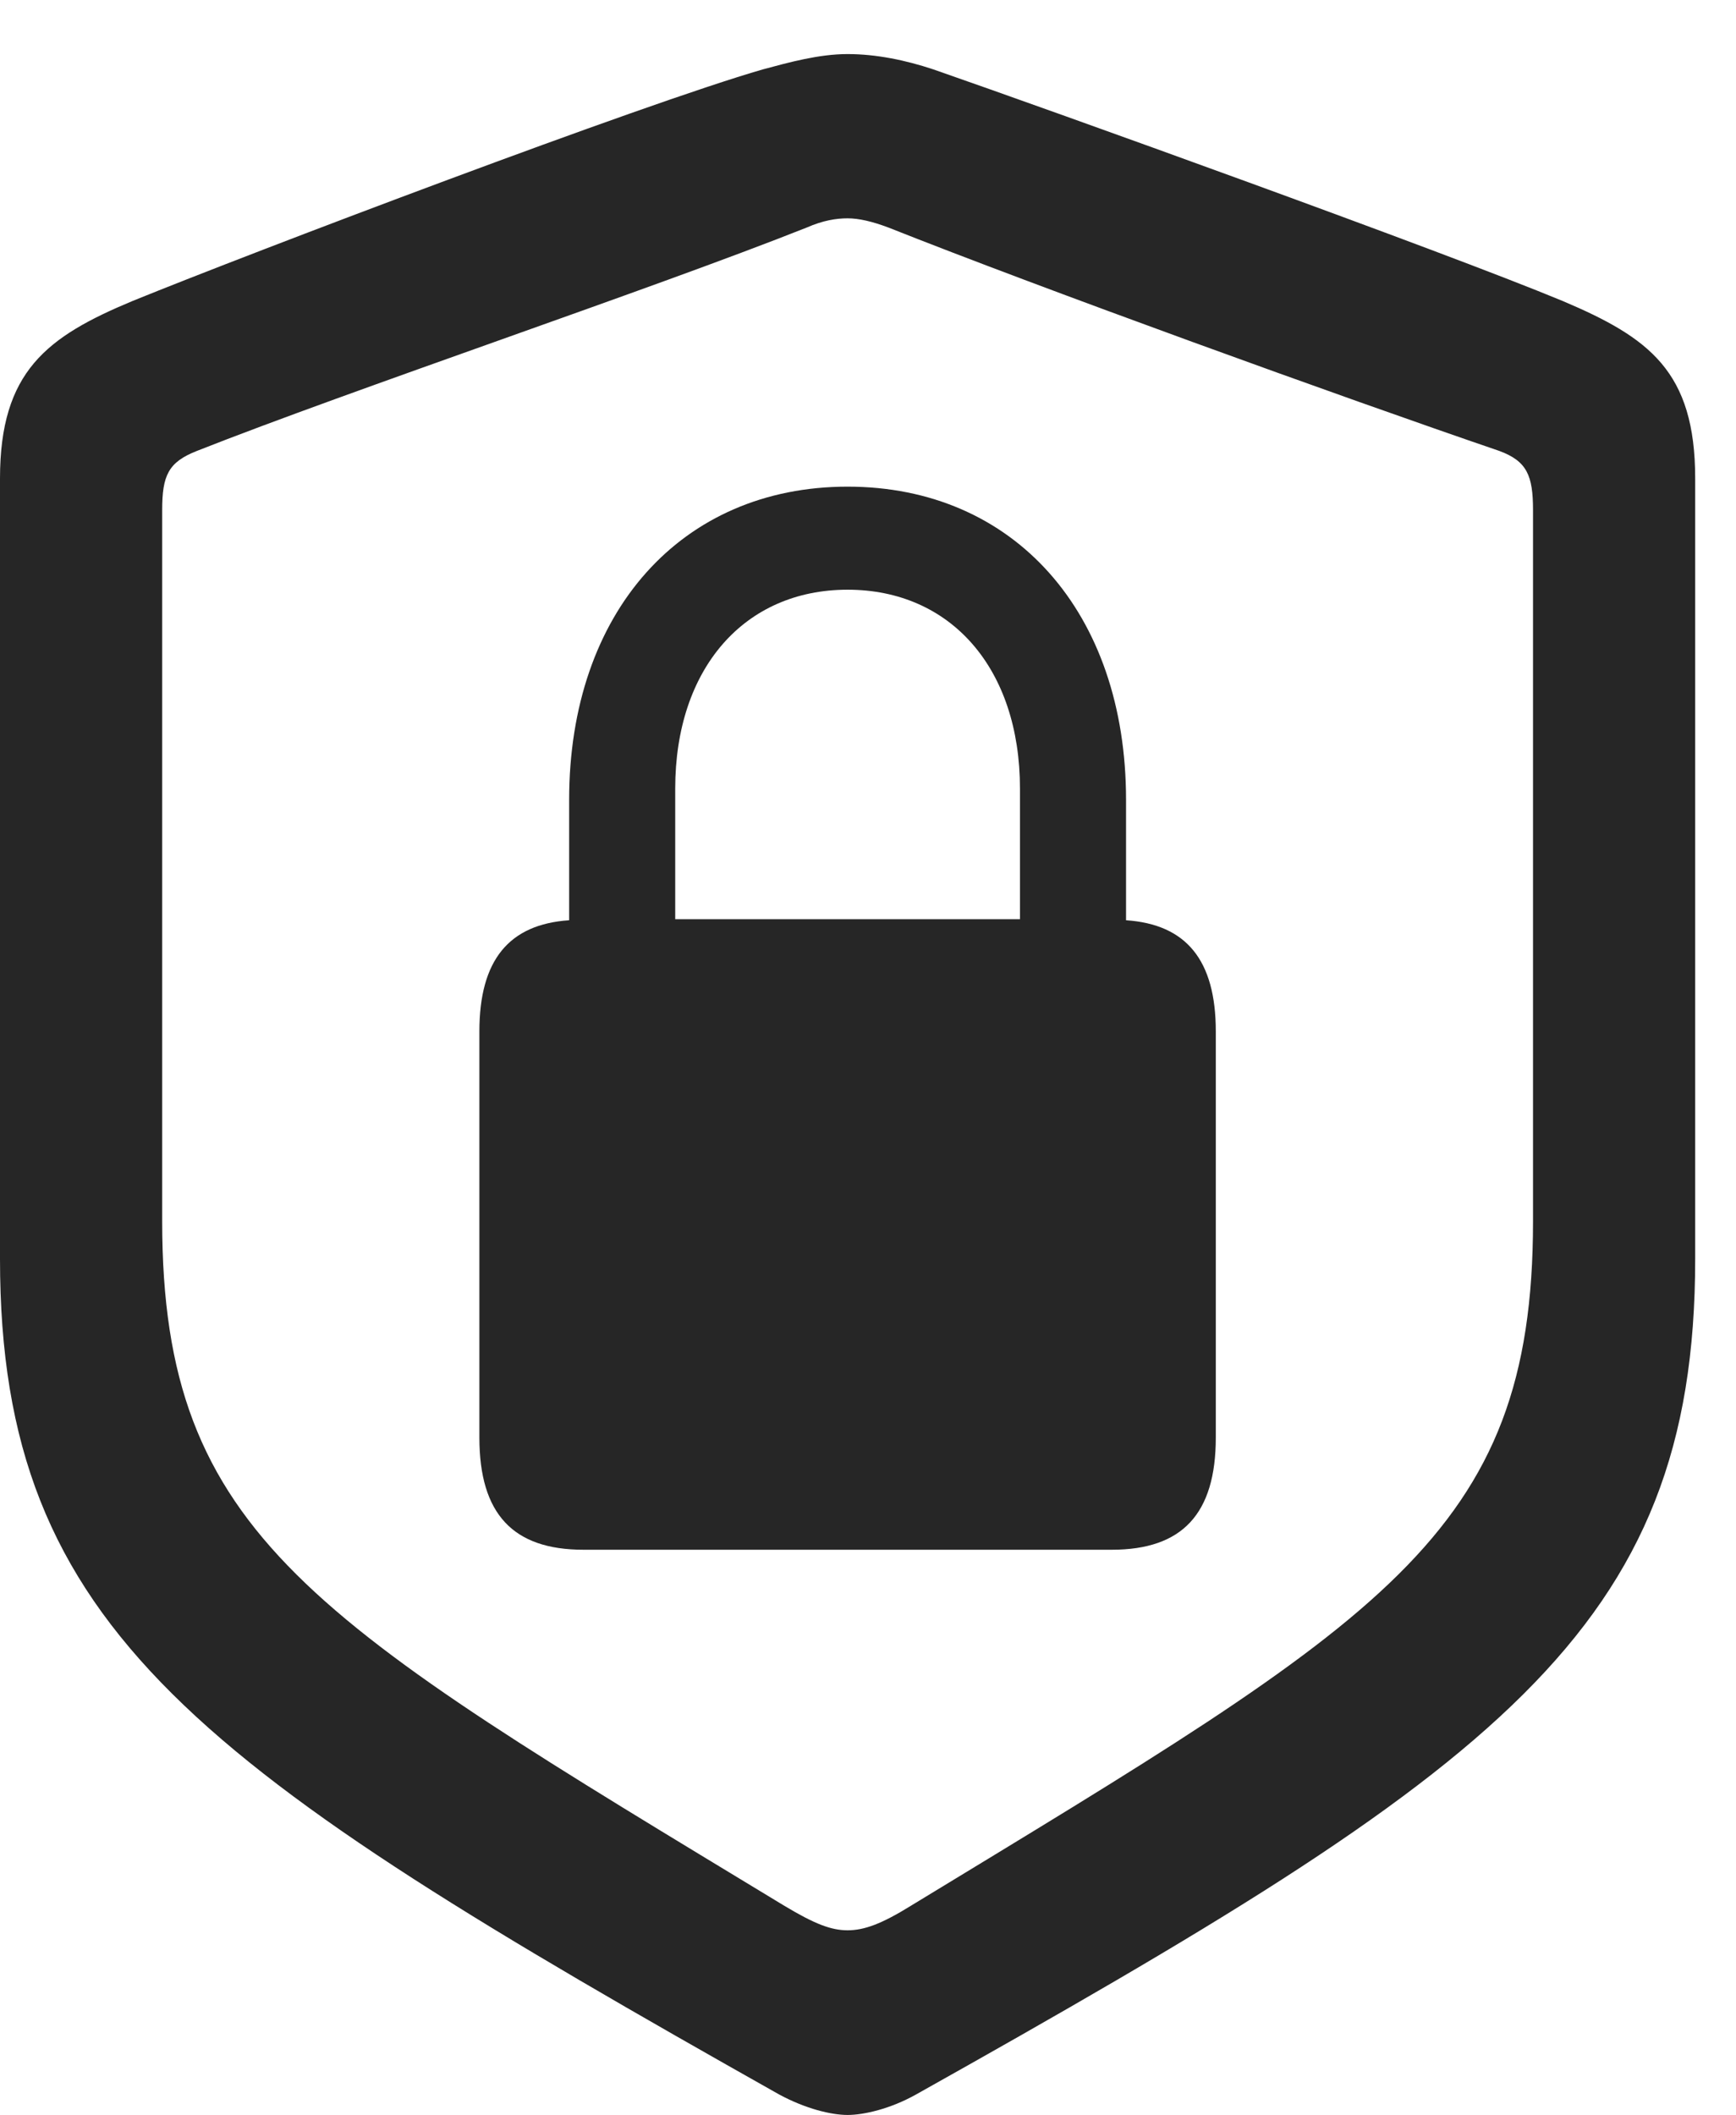 <?xml version="1.0" encoding="UTF-8"?>
<!--Generator: Apple Native CoreSVG 232.5-->
<!DOCTYPE svg
PUBLIC "-//W3C//DTD SVG 1.1//EN"
       "http://www.w3.org/Graphics/SVG/1.1/DTD/svg11.dtd">
<svg version="1.1" xmlns="http://www.w3.org/2000/svg" xmlns:xlink="http://www.w3.org/1999/xlink" width="83.106" height="101.221">
 <g>
  <rect height="101.221" opacity="0" width="83.106" x="0" y="0"/>
  <path d="M40.576 101.221C41.357 101.221 42.627 100.928 43.848 100.244C71.631 84.668 81.152 78.076 81.152 60.254L81.152 22.9C81.152 17.773 78.955 16.162 74.805 14.404C69.043 12.012 50.44 5.322 44.678 3.32C43.359 2.881 41.943 2.588 40.576 2.588C39.209 2.588 37.793 2.979 36.523 3.32C30.762 4.98 12.109 12.06 6.348 14.404C2.246 16.113 0 17.773 0 22.9L0 60.254C0 78.076 9.57 84.619 37.305 100.244C38.574 100.928 39.795 101.221 40.576 101.221ZM40.576 92.383C39.795 92.383 39.014 92.09 37.549 91.211C14.99 77.539 7.764 73.535 7.764 58.447L7.764 24.414C7.764 22.754 8.057 22.119 9.424 21.582C16.846 18.652 31.25 13.818 38.623 10.889C39.404 10.547 40.039 10.449 40.576 10.449C41.113 10.449 41.748 10.596 42.529 10.889C49.902 13.818 64.209 18.994 71.777 21.582C73.096 22.07 73.389 22.754 73.389 24.414L73.389 58.447C73.389 73.535 66.162 77.49 43.603 91.211C42.188 92.09 41.357 92.383 40.576 92.383Z" fill="#000000" fill-opacity="0.85"/>
  <path d="M22.949 68.799C22.949 72.461 24.561 74.17 27.93 74.17L53.223 74.17C56.592 74.17 58.203 72.461 58.203 68.799L58.203 49.365C58.203 45.947 56.787 44.238 53.906 44.043L53.906 38.281C53.906 29.297 48.535 23.291 40.576 23.291C32.617 23.291 27.246 29.297 27.246 38.281L27.246 44.043C24.365 44.238 22.949 45.947 22.949 49.365ZM32.324 43.994L32.324 37.744C32.324 31.982 35.645 28.223 40.576 28.223C45.508 28.223 48.828 31.982 48.828 37.744L48.828 43.994Z" fill="#000000" fill-opacity="0.85"/>
 </g>
</svg>
